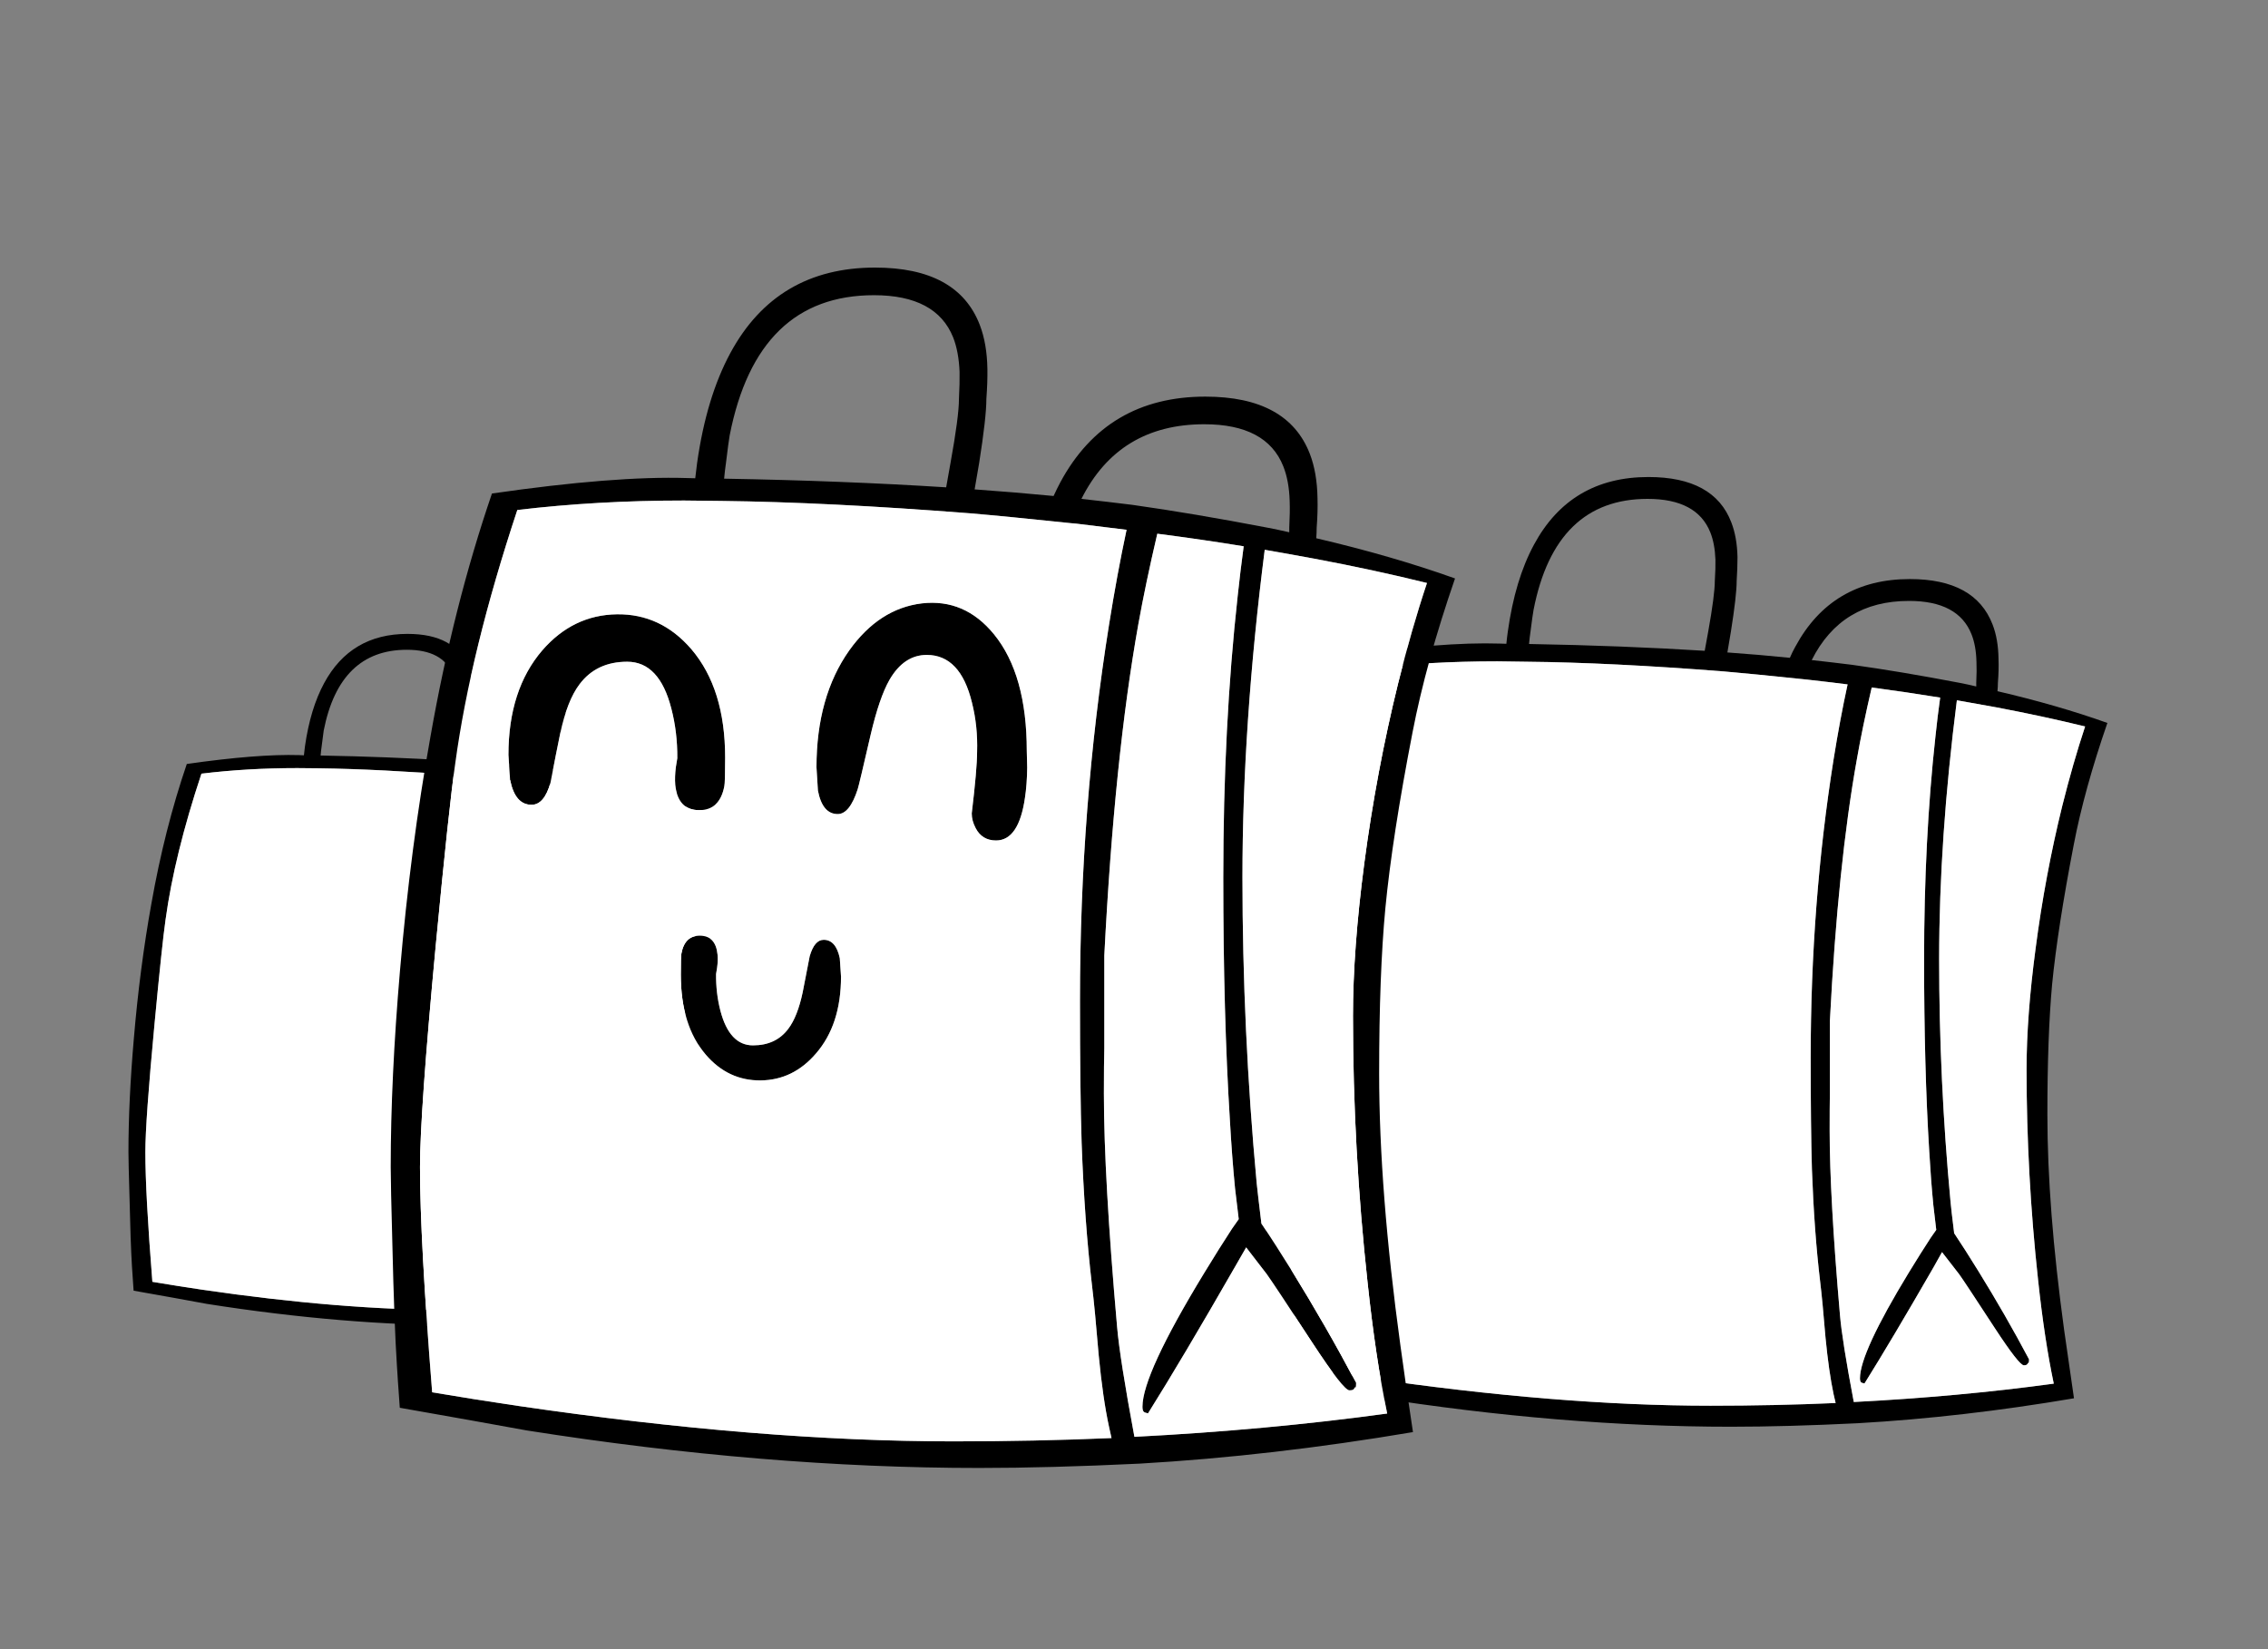 
<svg xmlns="http://www.w3.org/2000/svg" version="1.1" xmlns:xlink="http://www.w3.org/1999/xlink" preserveAspectRatio="none" x="0px" y="0px" width="550px" height="400px" viewBox="0 0 550 400">
<rect x="0" y="0" width="550" height="400" fill="#808080" stroke="none"/>
<defs>
<g id="S_mbolo_2_0_Layer0_0_FILL">
<path fill="#000000" stroke="none" d="
M 129.3 37.8
Q 129.35 37 129.35 36.35 129.55 34.05 129.5 32.2 129.4 28.65 128.4 26.05 125.35 18.05 113.8 18.05 100 18.05 93.55 30 93.05 30.9 92.6 31.9 87.25 31.4 81.6 31 81.9 29 82.2 27.3 83.2 20.9 83.2 18.35 83.4 16.05 83.35 14.15 83.3 10.65 82.3 8 79.2 0 67.65 0 53.9 0 47.45 11.95 44.1 18.15 42.8 27.3 42.65 28.35 42.55 29.45 41.95 29.4 41.4 29.4 31.3 29.1 14.15 31.55 8.75 47.35 5.55 65.5 2.75 81.05 1.3 98.25 0 113.3 0 125.7 0 128.05 0.25 136.4 0.5 147.65 0.85 153.4 0.95 154.95 1.25 159.3 11.75 161.15 19 162.5 52.3 167.75 82.2 167.75 92.05 167.75 104.6 167.15 123.1 166.05 142.8 162.7 141.7 155.3 141.05 150.6 138.1 129 138.1 112.6 138.1 98.7 138.95 89.55 139.9 79.6 142.75 64.95 144.65 55.2 148.7 43.45 139.9 40.3 129.3 37.8
M 124.7 27.75
Q 125.5 29.8 125.6 32.6 125.65 34.1 125.55 36.35 125.55 36.65 125.55 37 124.05 36.65 122.55 36.35 112 34.35 103.6 33.15 100.15 32.7 96.5 32.3 101.75 21.9 113.65 21.9 122.35 21.9 124.7 27.75
M 122.1 39.45
Q 123.65 39.7 129 40.65 137.3 42.25 144.8 44.05 142.6 50.5 140.75 58.1 137.7 70.35 136 83.2 134.45 95.25 134.45 104.6 134.45 123.15 136.5 141.85 137.6 152.4 139.2 160.15 122.4 162.45 103.9 163.4 101.85 152.4 101.5 148 99.65 127.1 99.65 115.4 99.65 111.1 99.7 109.1
L 99.7 96.1
Q 101.1 68.5 104.45 49.85 105.45 44.2 107.1 37.2 113.35 38 119.15 38.95 118.7 42.35 118.35 45.85 116.3 64.05 116.3 85.25 116.3 104.35 117.25 119.1 117.55 124.2 117.95 128.65
L 118.5 132.95 117.55 134.3
Q 115.75 137.05 113.65 140.5 105.05 154.65 105.05 159.2 105.05 159.75 105.25 159.9 105.35 160 105.8 160.1 110.55 152.55 117.95 139.6 118.5 138.65 119.5 136.9
L 122.5 140.8
Q 123.45 142.15 128.8 150.3 133.1 156.85 133.95 156.85 134.45 156.85 134.6 156.65
L 134.7 156.45
Q 134.85 156.65 134.85 155.85 130.7 148 125.9 140.15 123.6 136.45 121.65 133.65
L 121.65 133.6 121.2 130
Q 121.05 128.45 121 127.95 119 106.5 119 85.2 119 63.9 122.1 39.45
M 95.05 35.7
Q 95.4 35.75 95.75 35.8 99.35 36.2 102.8 36.65 101.5 42.85 100.35 49.9 96.3 75.35 96.3 102.45 96.3 115 96.55 122.3 96.95 133.3 97.95 142.15 98.35 145.45 98.9 152.05 99.5 158.05 100.35 162 100.5 162.65 100.7 163.55 89.95 164 78.6 164 51.6 164 17.8 159.05 11.75 158.15 5.8 157.15 4.1 135.75 4.1 125.7 4.1 118.15 6.3 94.85 8.15 75.2 9 69.3 11.15 53.6 17.7 33.9 28.8 32.55 40.95 32.55 41.6 32.55 46.2 32.6 61 32.8 80.95 34.35 86.05 34.75 95.05 35.7
M 67.5 3.85
Q 76.2 3.85 78.6 9.75 79.35 11.75 79.45 14.6 79.5 16.05 79.4 18.35 79.4 20.8 78.2 27.3 77.9 28.9 77.6 30.7 63.1 29.8 46.6 29.5 46.7 28.3 46.85 27.3 47.2 24.45 47.35 23.45 51.2 3.85 67.5 3.85 Z"/>

<path fill="#FFFFFF" stroke="none" d="
M 95.75 35.8
Q 95.4 35.75 95.05 35.7 86.05 34.75 80.95 34.35 61 32.8 46.2 32.6 41.6 32.55 40.95 32.55 28.8 32.55 17.7 33.9 11.15 53.6 9 69.3 8.15 75.2 6.3 94.85 4.1 118.15 4.1 125.7 4.1 135.75 5.8 157.15 11.75 158.15 17.8 159.05 51.6 164 78.6 164 89.95 164 100.7 163.55 100.5 162.65 100.35 162 99.5 158.05 98.9 152.05 98.35 145.45 97.95 142.15 96.95 133.3 96.55 122.3 96.3 115 96.3 102.45 96.3 75.35 100.35 49.9 101.5 42.85 102.8 36.65 99.35 36.2 95.75 35.8
M 129 40.65
Q 123.65 39.7 122.1 39.45 119 63.9 119 85.2 119 106.5 121 127.95 121.05 128.45 121.2 130
L 121.65 133.6 121.65 133.65
Q 123.6 136.45 125.9 140.15 130.7 148 134.85 155.85 134.85 156.65 134.7 156.45
L 134.6 156.65
Q 134.45 156.85 133.95 156.85 133.1 156.85 128.8 150.3 123.45 142.15 122.5 140.8
L 119.5 136.9
Q 118.5 138.65 117.95 139.6 110.55 152.55 105.8 160.1 105.35 160 105.25 159.9 105.05 159.75 105.05 159.2 105.05 154.65 113.65 140.5 115.75 137.05 117.55 134.3
L 118.5 132.95 117.95 128.65
Q 117.55 124.2 117.25 119.1 116.3 104.35 116.3 85.25 116.3 64.05 118.35 45.85 118.7 42.35 119.15 38.95 113.35 38 107.1 37.2 105.45 44.2 104.45 49.85 101.1 68.5 99.7 96.1
L 99.7 109.1
Q 99.65 111.1 99.65 115.4 99.65 127.1 101.5 148 101.85 152.4 103.9 163.4 122.4 162.45 139.2 160.15 137.6 152.4 136.5 141.85 134.45 123.15 134.45 104.6 134.45 95.25 136 83.2 137.7 70.35 140.75 58.1 142.6 50.5 144.8 44.05 137.3 42.25 129 40.65 Z"/>
</g>

<g id="S_mbolo_3_0_Layer0_0_FILL">
<path fill="#000000" stroke="none" d="
M 177.8 44.2
Q 177.75 39.35 176.35 35.75 172.1 24.75 156.3 24.75 137.35 24.75 128.5 41.2 127.8 42.45 127.2 43.85 119.8 43.1 112.05 42.55 112.5 39.85 112.9 37.5 114.3 28.7 114.3 25.2 114.5 22.05 114.5 19.45 114.4 14.6 113 11 108.8 0 92.9 0 74 0 65.15 16.4 60.55 24.9 58.8 37.5 58.6 38.9 58.45 40.45 57.65 40.4 56.85 40.4 42.95 39.95 19.4 43.35 12.05 65 7.65 89.95 3.8 111.25 1.8 134.9 0 155.6 0 172.6 0 175.85 0.3 187.35 0.65 202.75 1.2 210.65 1.3 212.8 1.75 218.8 16.15 221.3 26.1 223.15 71.8 230.35 112.9 230.35 126.4 230.35 143.65 229.5 169.05 228.05 196.1 223.45 194.6 213.25 193.7 206.8 189.65 177.15 189.65 154.65 189.65 135.55 190.8 123 192.15 109.35 196.05 89.15 198.6 75.85 204.2 59.65 192.15 55.35 177.55 51.95 177.65 50.8 177.65 49.9 177.9 46.75 177.8 44.2
M 171.25 38.15
Q 172.35 40.9 172.45 44.8 172.55 46.85 172.4 49.9 172.4 50.3 172.4 50.8 170.35 50.3 168.25 49.9 153.85 47.15 142.3 45.55 137.5 44.95 132.5 44.4 139.7 30.05 156.1 30.05 168.05 30.05 171.25 38.15
M 177.2 55.85
Q 188.55 58 198.8 60.5 195.85 69.4 193.25 79.8 189.1 96.65 186.8 114.3 184.6 130.8 184.6 143.65 184.6 169.1 187.4 194.8 188.95 209.25 191.2 219.9 168.1 223.05 142.7 224.35 139.85 209.3 139.35 203.25 136.85 174.5 136.85 158.5 136.85 152.55 136.9 149.8
L 136.9 132
Q 138.85 94.05 143.45 68.45 144.8 60.7 147.05 51.05 155.65 52.2 163.65 53.5 163 58.15 162.5 62.95 159.75 87.95 159.75 117.05 159.75 143.3 161 163.55 161.4 170.55 162 176.65
L 162.7 182.6 161.4 184.45
Q 158.95 188.2 156.05 192.95 144.2 212.4 144.2 218.6 144.2 219.35 144.5 219.6 144.7 219.75 145.3 219.85 151.8 209.45 162 191.75 162.75 190.4 164.1 188
L 168.25 193.35
Q 169.55 195.15 176.85 206.35 182.8 215.45 183.95 215.45 184.6 215.45 184.8 215.15
L 184.95 214.85
Q 185.2 215.15 185.2 214 179.5 203.25 172.85 192.5 169.7 187.4 167.1 183.5
L 167.05 183.45 166.45 178.5
Q 166.2 176.4 166.15 175.65 163.4 146.3 163.4 116.95 163.4 87.75 167.7 54.15 169.8 54.5 177.2 55.85
M 166.9 183.25
Q 166.9 183.15 166.9 183.05
L 166.95 183.35
Q 166.9 183.3 166.9 183.25
M 130.55 49.05
Q 130.95 49.1 131.5 49.15 136.45 49.7 141.2 50.3 139.35 58.8 137.8 68.5 132.25 103.45 132.25 140.7 132.25 157.9 132.55 167.95 133.1 183.05 134.55 195.2 135.1 199.7 135.85 208.8 136.65 217 137.8 222.45 138 223.35 138.3 224.6 123.5 225.25 107.95 225.25 70.9 225.25 24.45 218.45 16.15 217.2 7.95 215.8 5.6 186.45 5.6 172.6 5.6 162.25 8.6 130.25 11.2 103.25 12.4 95.15 15.3 73.6 24.3 46.5 39.55 44.7 56.25 44.7 57.1 44.7 63.45 44.8 83.75 45 111.15 47.15 118.15 47.75 130.55 49.05
M 107.9 13.4
Q 109 16.15 109.15 20 109.2 22.05 109 25.2 109 28.55 107.4 37.5 107 39.7 106.55 42.15 86.65 40.9 63.95 40.5 64.1 38.85 64.3 37.5 64.8 33.55 65.05 32.2 70.3 5.3 92.7 5.3 104.65 5.3 107.9 13.4 Z"/>

<path fill="#FFFFFF" stroke="none" d="
M 131.5 49.15
Q 130.95 49.1 130.55 49.05 118.15 47.75 111.15 47.15 83.75 45 63.45 44.8 57.1 44.7 56.25 44.7 39.55 44.7 24.3 46.5 15.3 73.6 12.4 95.15 11.2 103.25 8.6 130.25 5.6 162.25 5.6 172.6 5.6 186.45 7.95 215.8 16.15 217.2 24.45 218.45 70.9 225.25 107.95 225.25 123.5 225.25 138.3 224.6 138 223.35 137.8 222.45 136.65 217 135.85 208.8 135.1 199.7 134.55 195.2 133.1 183.05 132.55 167.95 132.25 157.9 132.25 140.7 132.25 103.45 137.8 68.5 139.35 58.8 141.2 50.3 136.45 49.7 131.5 49.15
M 198.8 60.5
Q 188.55 58 177.2 55.85 169.8 54.5 167.7 54.15 163.4 87.75 163.4 116.95 163.4 146.3 166.15 175.65 166.2 176.4 166.45 178.5
L 167.05 183.45 167.1 183.5
Q 169.7 187.4 172.85 192.5 179.5 203.25 185.2 214 185.2 215.15 184.95 214.85
L 184.8 215.15
Q 184.6 215.45 183.95 215.45 182.8 215.45 176.85 206.35 169.55 195.15 168.25 193.35
L 164.1 188
Q 162.75 190.4 162 191.75 151.8 209.45 145.3 219.85 144.7 219.75 144.5 219.6 144.2 219.35 144.2 218.6 144.2 212.4 156.05 192.95 158.95 188.2 161.4 184.45
L 162.7 182.6 162 176.65
Q 161.4 170.55 161 163.55 159.75 143.3 159.75 117.05 159.75 87.95 162.5 62.95 163 58.15 163.65 53.5 155.65 52.2 147.05 51.05 144.8 60.7 143.45 68.45 138.85 94.05 136.9 132
L 136.9 149.8
Q 136.85 152.55 136.85 158.5 136.85 174.5 139.35 203.25 139.85 209.3 142.7 224.35 168.1 223.05 191.2 219.9 188.95 209.25 187.4 194.8 184.6 169.1 184.6 143.65 184.6 130.8 186.8 114.3 189.1 96.65 193.25 79.8 195.85 69.4 198.8 60.5 Z"/>
</g>

<g id="S_mbolo_1_0_Layer0_0_FILL">
<path fill="#000000" stroke="none" d="
M 224.55 63.1
Q 224.85 59.1 224.75 55.9 224.65 49.75 222.9 45.2 217.55 31.3 197.55 31.3 173.6 31.3 162.4 52.05 161.55 53.65 160.75 55.4 151.45 54.5 141.6 53.8 142.2 50.35 142.7 47.4 144.45 36.3 144.45 31.85 144.75 27.85 144.7 24.6 144.6 18.45 142.85 13.9 137.5 0 117.45 0 93.55 0 82.35 20.75 76.55 31.5 74.3 47.4 74.05 49.2 73.85 51.1 72.85 51.05 71.85 51.05 54.3 50.5 24.55 54.8 15.2 82.15 9.65 113.7 4.8 140.65 2.25 170.5 0 196.7 0 218.15 0 222.25 0.4 236.8 0.85 256.3 1.5 266.25 1.65 268.95 2.2 276.55 20.4 279.75 33 282.05 90.75 291.15 142.7 291.15 159.8 291.15 181.6 290.1 213.65 288.25 247.9 282.45 245.95 269.55 244.85 261.4 239.7 223.9 239.7 195.45 239.7 171.35 241.2 155.45 242.85 138.2 247.8 112.7 251.05 95.85 258.1 75.4 242.85 69.95 224.45 65.65 224.55 64.2 224.55 63.1
M 181.3 86.5
Q 183.05 76.75 185.9 64.55 196.75 65.95 206.85 67.6 206.05 73.5 205.4 79.6 201.9 111.2 201.9 147.95 201.9 181.1 203.5 206.75 204 215.6 204.75 223.3
L 205.65 230.8 204 233.15
Q 200.9 237.9 197.25 243.9 182.3 268.45 182.3 276.3 182.3 277.25 182.65 277.55 182.9 277.75 183.65 277.9 191.9 264.75 204.75 242.35 205.7 240.65 207.45 237.65
L 212.65 244.4
Q 214.3 246.7 223.55 260.85 231.05 272.3 232.5 272.3 233.35 272.3 233.6 271.95
L 233.8 271.55
Q 234.1 271.95 234.1 270.5 226.9 256.9 218.5 243.3 214.5 236.85 211.2 231.95
L 211.15 231.9 210.4 225.65
Q 210.1 223 210 222.05 206.55 184.9 206.55 147.85 206.55 110.9 211.95 68.45 214.65 68.9 223.95 70.6 238.35 73.3 251.3 76.5 247.55 87.7 244.3 100.85 239.05 122.15 236.1 144.45 233.35 165.35 233.35 181.55 233.35 213.75 236.9 246.25 238.85 264.5 241.65 277.95 212.45 281.95 180.35 283.6 176.8 264.55 176.15 256.9 172.95 220.6 172.95 200.35 172.95 192.85 173.05 189.35
L 173.05 166.85
Q 175.5 118.9 181.3 86.5
M 178.45 63.6
Q 176.15 74.35 174.2 86.6 167.15 130.75 167.15 177.85 167.15 199.6 167.55 212.3 168.25 231.4 170.05 246.75 170.75 252.45 171.7 263.9 172.7 274.3 174.2 281.2 174.45 282.3 174.8 283.9 156.1 284.7 136.45 284.7 89.6 284.7 30.9 276.1 20.4 274.55 10.05 272.8 7.1 235.65 7.1 218.15 7.1 205.1 10.9 164.65 14.15 130.5 15.65 120.25 19.35 93.05 30.7 58.8 50 56.5 71.1 56.5 72.2 56.5 80.2 56.6 105.85 56.9 140.5 59.6 149.35 60.35 165 62 165.55 62.05 166.2 62.1 172.45 62.85 178.45 63.6
M 179.85 57.55
Q 173.8 56.8 167.5 56.1 176.6 38 197.3 38 212.4 38 216.45 48.2 217.85 51.7 218 56.6 218.1 59.2 217.9 63.1 217.9 63.6 217.9 64.2 215.3 63.6 212.7 63.1 194.45 59.6 179.85 57.55
M 137.8 31.85
Q 137.8 36.1 135.75 47.4 135.25 50.15 134.7 53.3 109.55 51.7 80.85 51.2 81.05 49.1 81.3 47.4 81.9 42.4 82.2 40.7 88.85 6.7 117.2 6.7 132.3 6.7 136.4 16.95 137.75 20.4 137.95 25.3 138 27.9 137.8 31.85
M 211 231.75
Q 210.95 231.7 210.95 231.65 210.95 231.5 210.95 231.35
L 211 231.75
M 70.5 166.35
Q 70.35 166.95 70.35 171.5 70.35 183.8 76.4 190.9 81.85 197.25 89.75 197.15 97.6 197.05 103.1 190.65 109.2 183.65 109.2 171.95
L 108.9 167.5
Q 107.95 163.05 105 163.05 102.75 163.05 101.6 167.05 100.55 172.6 99.9 175.8 98.65 181.7 96.4 184.65 93.4 188.65 87.85 188.65 82.15 188.65 79.95 180.25 78.85 176 78.9 171.35 78.9 171.3 79.15 169.8 79.4 168.05 79.25 166.6 78.8 162.05 74.95 162.05 71.3 162.05 70.5 166.35
M 72.9 92.55
Q 65.5 83.95 54.85 84.1 44.2 84.25 36.75 92.85 28.55 102.4 28.55 118.2
L 28.95 124.25
Q 30.15 130.3 34.15 130.3 37.25 130.3 38.75 124.9 40.2 117.3 41.1 113 42.8 105 45.8 101.05 49.9 95.6 57.35 95.6 65.15 95.6 68.05 106.95 69.55 112.7 69.5 119 69.5 119.1 69.15 121.15 68.85 123.5 69 125.45 69.65 131.6 74.8 131.6 79.8 131.6 80.9 125.8 81.1 124.95 81.1 118.85 81.1 102.15 72.9 92.55
M 146.3 88.95
Q 139.2 80.25 128.8 81.45 118.45 82.7 111.2 92.85 103.25 104.1 103.25 121.2
L 103.6 126.85
Q 104.7 132.55 108.4 132.55 111.3 132.55 113.25 126.5 113.6 125.4 116.4 113.25 118.5 104.3 120.95 100 124.45 93.95 130 93.95 138.15 93.95 140.95 105.5 142.4 111.25 142.2 117.45 142.2 121.55 140.9 132.4 140.9 134.15 141.85 135.95 143.4 138.95 146.8 138.95 152.3 138.95 153.8 128.65 154.3 125.4 154.35 121.3 154.25 117.65 154.25 117.25 154.25 98.7 146.3 88.95 Z"/>

<path fill="#FFFFFF" stroke="none" d="
M 174.2 86.6
Q 176.15 74.35 178.45 63.6 172.45 62.85 166.2 62.1 165.55 62.05 165 62 149.35 60.35 140.5 59.6 105.85 56.9 80.2 56.6 72.2 56.5 71.1 56.5 50 56.5 30.7 58.8 19.35 93.05 15.65 120.25 14.15 130.5 10.9 164.65 7.1 205.1 7.1 218.15 7.1 235.65 10.05 272.8 20.4 274.55 30.9 276.1 89.6 284.7 136.45 284.7 156.1 284.7 174.8 283.9 174.45 282.3 174.2 281.2 172.7 274.3 171.7 263.9 170.75 252.45 170.05 246.75 168.25 231.4 167.55 212.3 167.15 199.6 167.15 177.85 167.15 130.75 174.2 86.6
M 128.8 81.45
Q 139.2 80.25 146.3 88.95 154.25 98.7 154.25 117.25 154.25 117.65 154.35 121.3 154.3 125.4 153.8 128.65 152.3 138.95 146.8 138.95 143.4 138.95 141.85 135.95 140.9 134.15 140.9 132.4 142.2 121.55 142.2 117.45 142.4 111.25 140.95 105.5 138.15 93.95 130 93.95 124.45 93.95 120.95 100 118.5 104.3 116.4 113.25 113.6 125.4 113.25 126.5 111.3 132.55 108.4 132.55 104.7 132.55 103.6 126.85
L 103.25 121.2
Q 103.25 104.1 111.2 92.85 118.45 82.7 128.8 81.45
M 54.85 84.1
Q 65.5 83.95 72.9 92.55 81.1 102.15 81.1 118.85 81.1 124.95 80.9 125.8 79.8 131.6 74.8 131.6 69.65 131.6 69 125.45 68.85 123.5 69.15 121.15 69.5 119.1 69.5 119 69.55 112.7 68.05 106.95 65.15 95.6 57.35 95.6 49.9 95.6 45.8 101.05 42.8 105 41.1 113 40.2 117.3 38.75 124.9 37.25 130.3 34.15 130.3 30.15 130.3 28.95 124.25
L 28.55 118.2
Q 28.55 102.4 36.75 92.85 44.2 84.25 54.85 84.1
M 70.35 171.5
Q 70.35 166.95 70.5 166.35 71.3 162.05 74.95 162.05 78.8 162.05 79.25 166.6 79.4 168.05 79.15 169.8 78.9 171.3 78.9 171.35 78.85 176 79.95 180.25 82.15 188.65 87.85 188.65 93.4 188.65 96.4 184.65 98.65 181.7 99.9 175.8 100.55 172.6 101.6 167.05 102.75 163.05 105 163.05 107.95 163.05 108.9 167.5
L 109.2 171.95
Q 109.2 183.65 103.1 190.65 97.6 197.05 89.75 197.15 81.85 197.25 76.4 190.9 70.35 183.8 70.35 171.5
M 185.9 64.55
Q 183.05 76.75 181.3 86.5 175.5 118.9 173.05 166.85
L 173.05 189.35
Q 172.95 192.85 172.95 200.35 172.95 220.6 176.15 256.9 176.8 264.55 180.35 283.6 212.45 281.95 241.65 277.95 238.85 264.5 236.9 246.25 233.35 213.75 233.35 181.55 233.35 165.35 236.1 144.45 239.05 122.15 244.3 100.85 247.55 87.7 251.3 76.5 238.35 73.3 223.95 70.6 214.65 68.9 211.95 68.45 206.55 110.9 206.55 147.85 206.55 184.9 210 222.05 210.1 223 210.4 225.65
L 211.15 231.9 211.2 231.95
Q 214.5 236.85 218.5 243.3 226.9 256.9 234.1 270.5 234.1 271.95 233.8 271.55
L 233.6 271.95
Q 233.35 272.3 232.5 272.3 231.05 272.3 223.55 260.85 214.3 246.7 212.65 244.4
L 207.45 237.65
Q 205.7 240.65 204.75 242.35 191.9 264.75 183.65 277.9 182.9 277.75 182.65 277.55 182.3 277.25 182.3 276.3 182.3 268.45 197.25 243.9 200.9 237.9 204 233.15
L 205.65 230.8 204.75 223.3
Q 204 215.6 203.5 206.75 201.9 181.1 201.9 147.95 201.9 111.2 205.4 79.6 206.05 73.5 206.85 67.6 196.75 65.95 185.9 64.55 Z"/>
</g>
</defs>

<g transform="matrix( 1, 0, 0, 1, 31.15,153.75) ">
<g transform="matrix( 1, 0, 0, 1, 0,0) ">
<use xlink:href="#S_mbolo_2_0_Layer0_0_FILL"/>
</g>
</g>

<g transform="matrix( 1, 0, 0, 1, 306.85,115.7) ">
<g transform="matrix( 1, 0, 0, 1, 0,0) ">
<use xlink:href="#S_mbolo_3_0_Layer0_0_FILL"/>
</g>
</g>

<g transform="matrix( 1, 0, 0, 1, 94.75,64.9) ">
<g transform="matrix( 1, 0, 0, 1, 0,0) ">
<use xlink:href="#S_mbolo_1_0_Layer0_0_FILL"/>
</g>
</g>
</svg>
